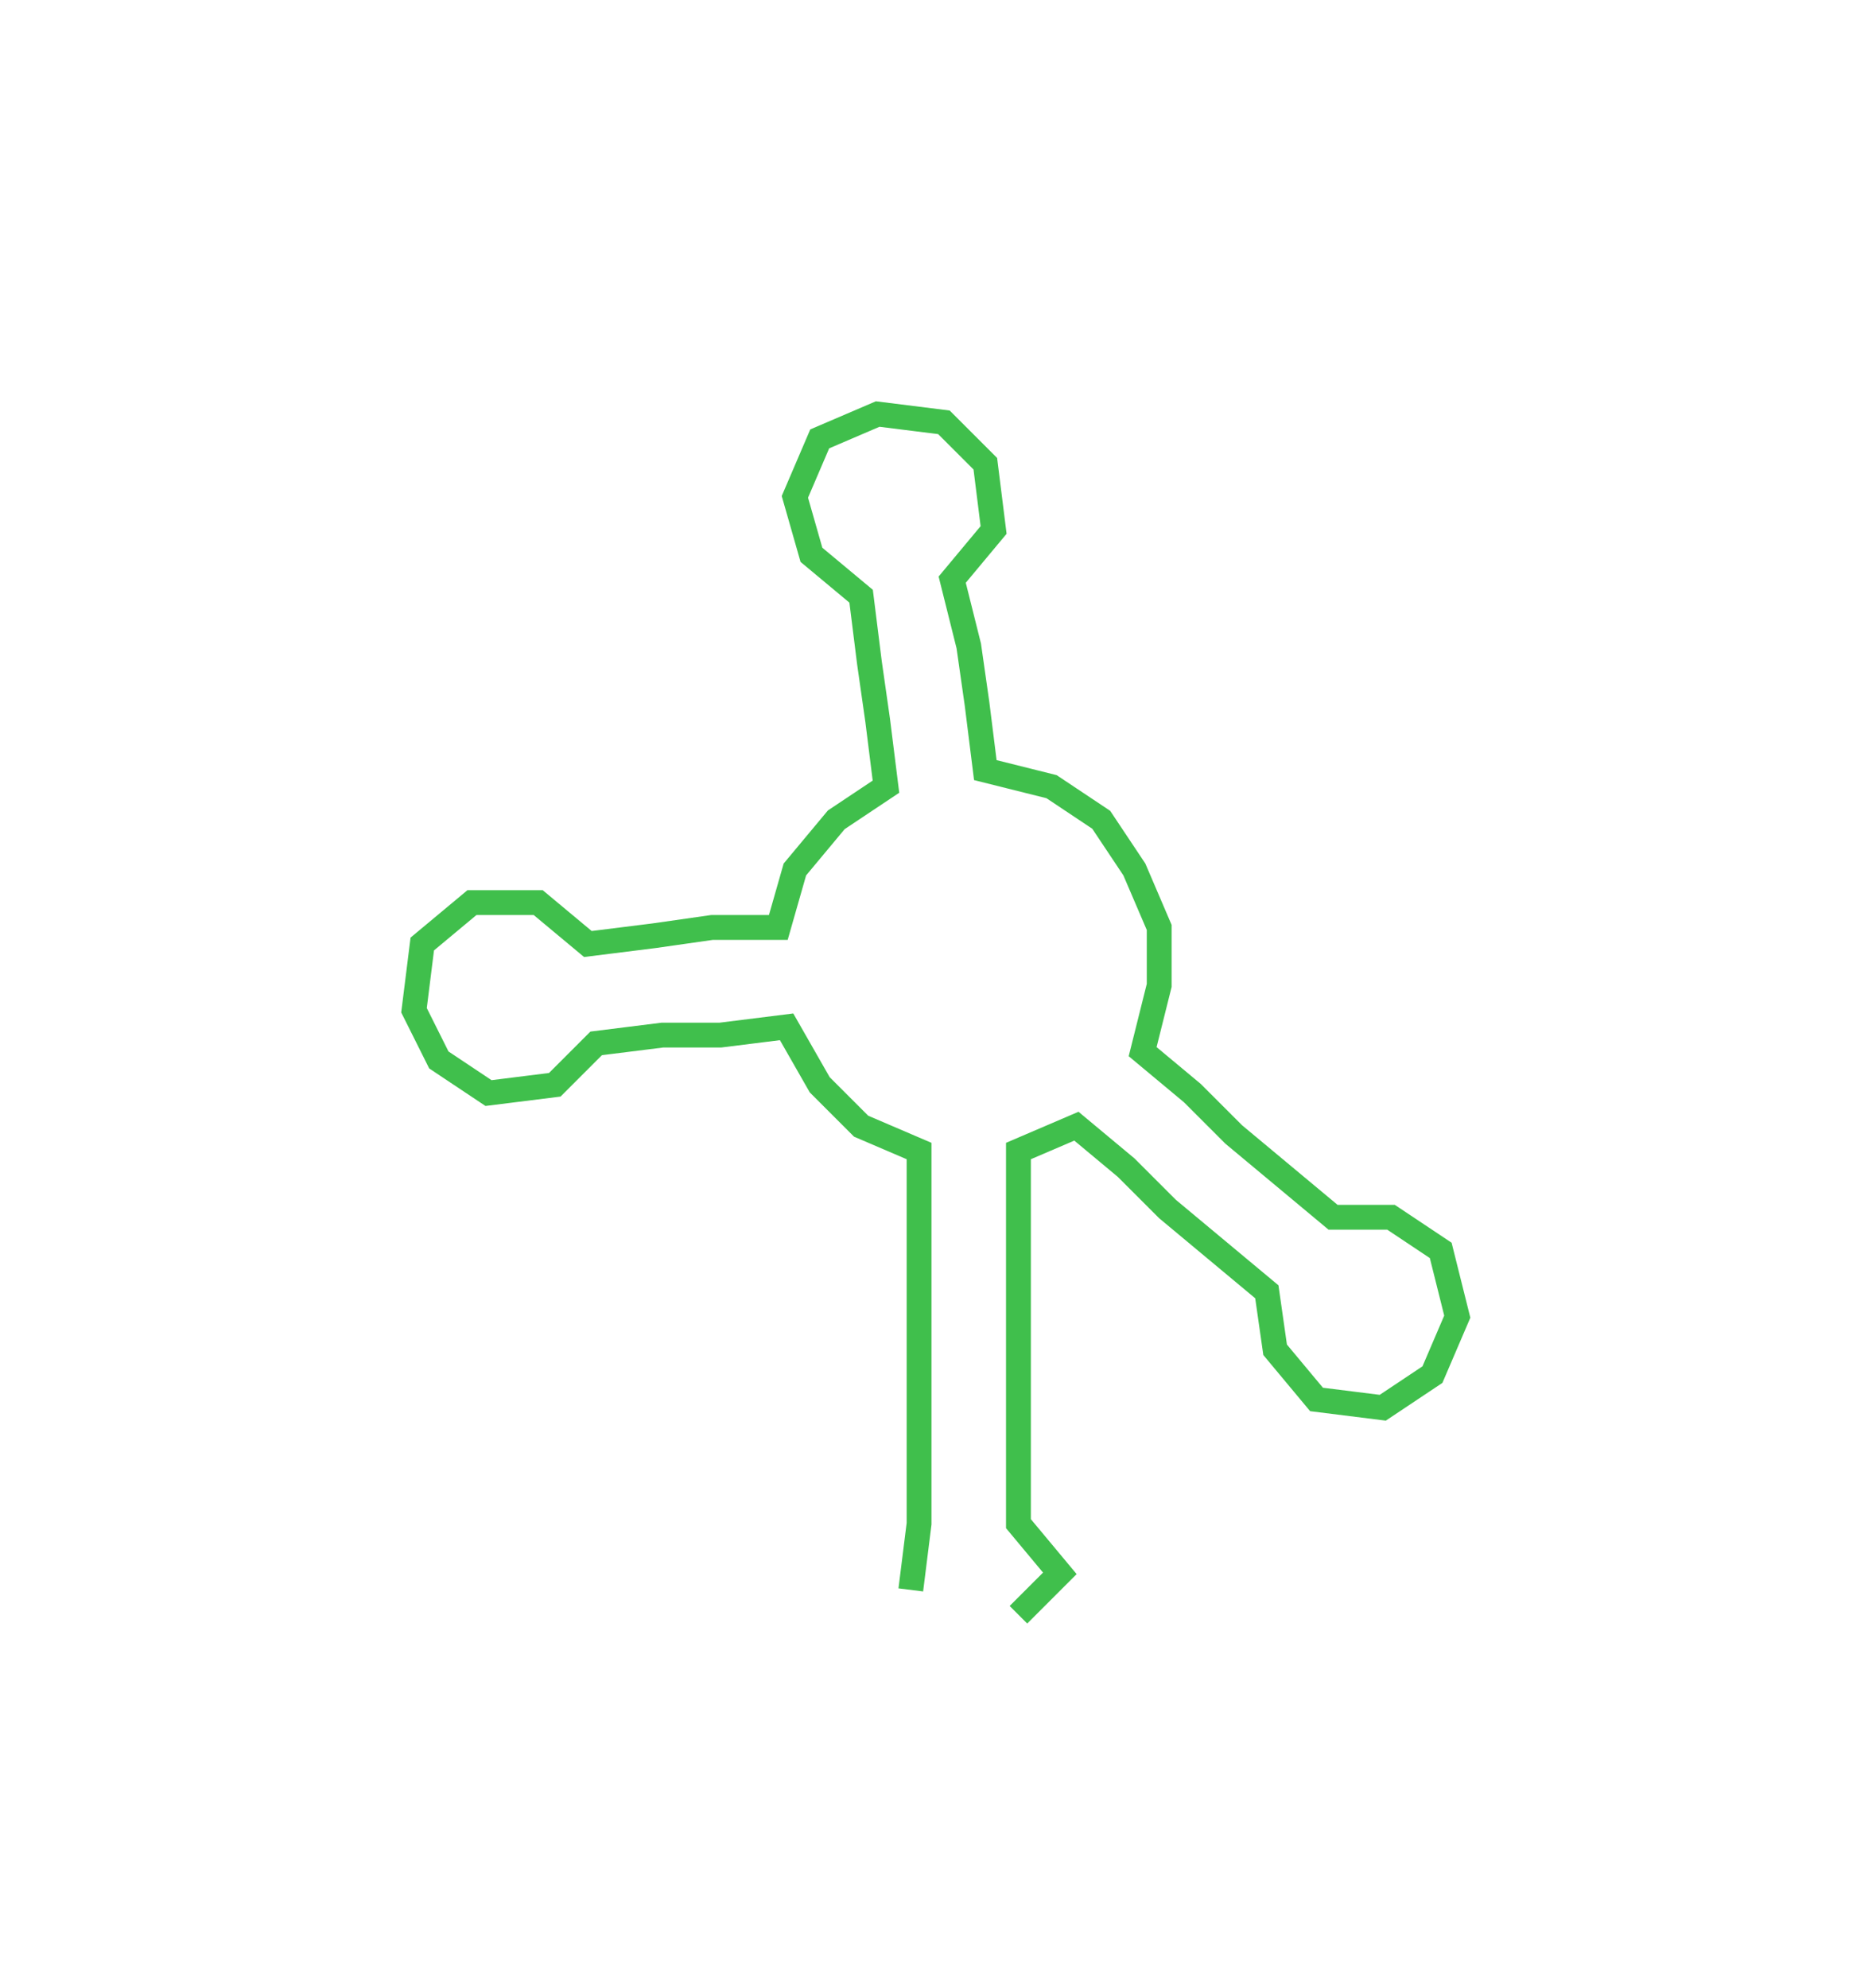 <svg xmlns="http://www.w3.org/2000/svg" width="226.57" height="240.072"><path style="stroke:#40bf4c;stroke-width:3px;fill:none;" d="M110 192 L110 192 L111 184 L111 177 L111 169 L111 162 L111 154 L111 146 L111 139 L104 136 L99 131 L95 124 L87 125 L80 125 L72 126 L67 131 L59 132 L53 128 L50 122 L51 114 L57 109 L65 109 L71 114 L79 113 L86 112 L94 112 L96 105 L101 99 L107 95 L106 87 L105 80 L104 72 L98 67 L96 60 L99 53 L106 50 L114 51 L119 56 L120 64 L115 70 L117 78 L118 85 L119 93 L127 95 L133 99 L137 105 L140 112 L140 119 L138 127 L144 132 L149 137 L155 142 L161 147 L168 147 L174 151 L176 159 L173 166 L167 170 L159 169 L154 163 L153 156 L147 151 L141 146 L136 141 L130 136 L123 139 L123 146 L123 154 L123 162 L123 169 L123 177 L123 184 L128 190 L123 195"/></svg>
